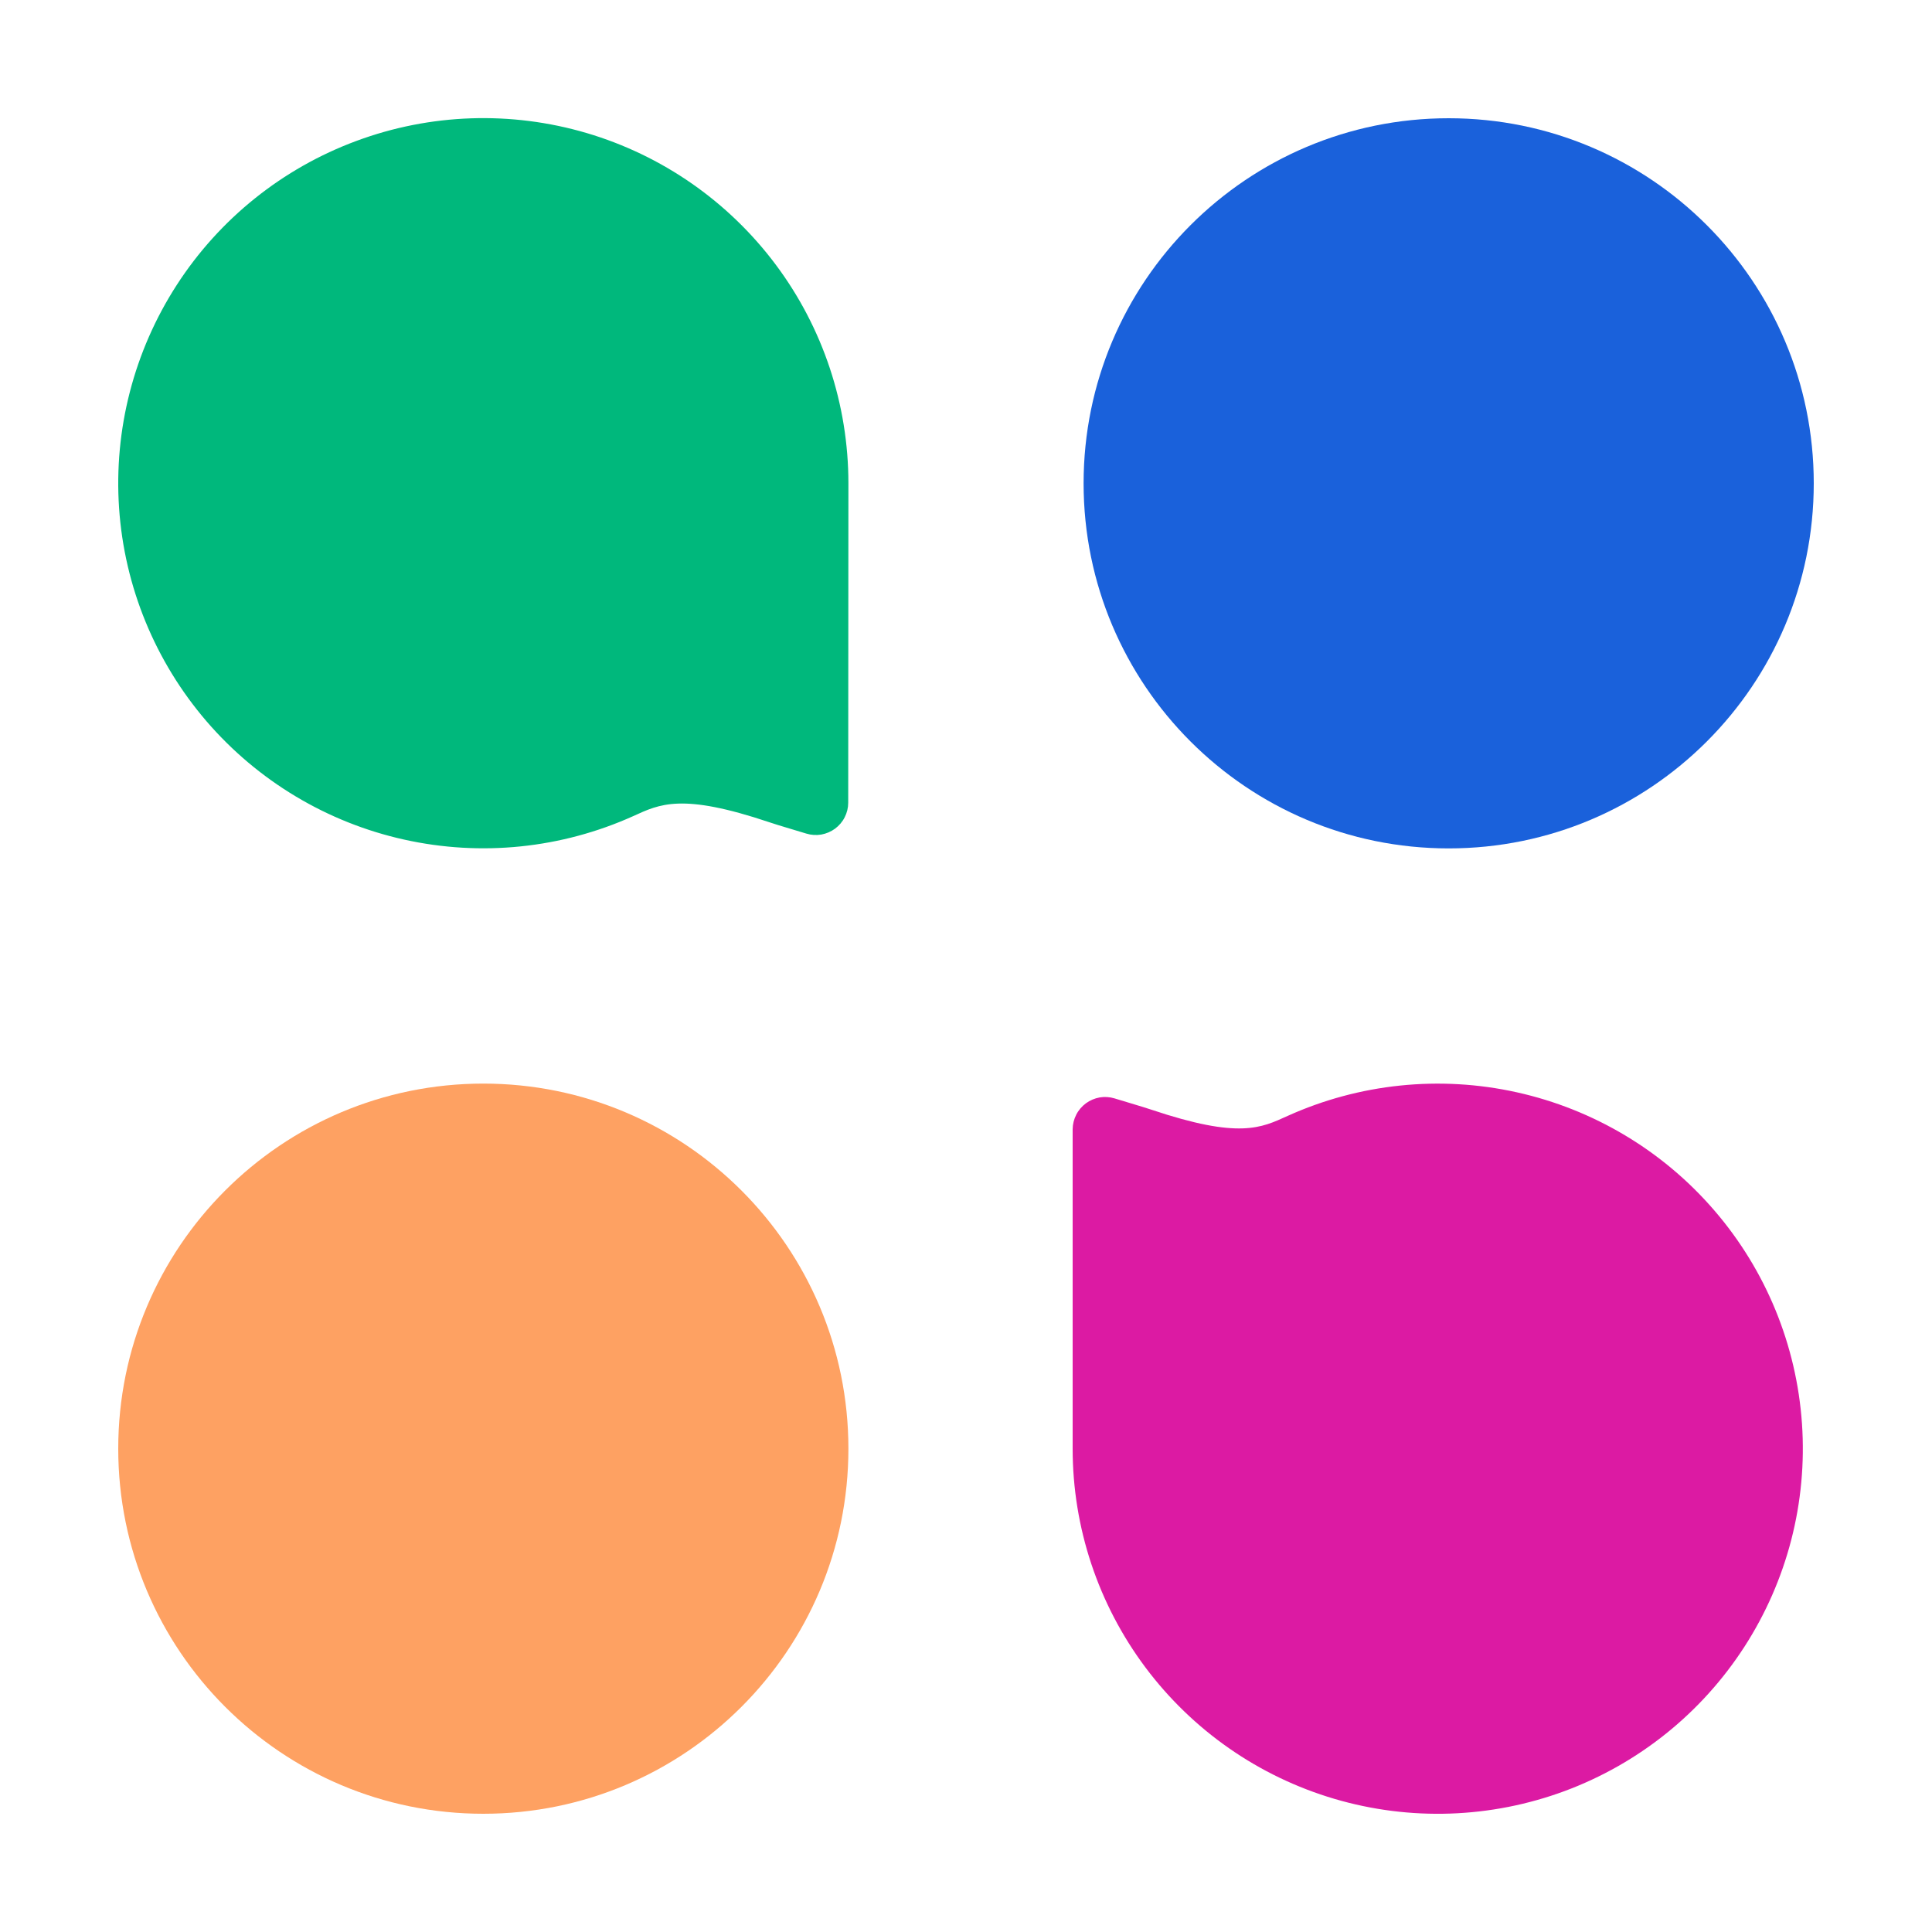 <svg width="30" height="30" viewBox="0 0 30 30" fill="none" xmlns="http://www.w3.org/2000/svg">
<path d="M13.174 7.505C13.174 6.281 12.779 5.09 12.046 4.11C11.313 3.13 10.284 2.413 9.11 2.066C7.936 1.72 6.682 1.762 5.535 2.188C4.387 2.613 3.408 3.398 2.744 4.426C2.08 5.454 1.766 6.669 1.849 7.889C1.932 9.11 2.409 10.271 3.206 11.199C4.004 12.127 5.081 12.772 6.275 13.037C7.47 13.303 8.718 13.175 9.834 12.672C10.244 12.486 10.581 12.309 11.947 12.768C12.107 12.822 12.301 12.876 12.521 12.944C12.596 12.967 12.675 12.972 12.753 12.959C12.83 12.945 12.903 12.914 12.966 12.868C13.029 12.821 13.081 12.761 13.116 12.691C13.152 12.621 13.171 12.544 13.171 12.465L13.174 7.505Z" fill="#00B87C"/>
<path d="M16.656 22.495C16.656 23.719 17.052 24.91 17.785 25.89C18.518 26.87 19.548 27.587 20.722 27.933C21.896 28.279 23.15 28.236 24.297 27.811C25.445 27.385 26.423 26.599 27.087 25.571C27.751 24.543 28.065 23.328 27.981 22.107C27.897 20.886 27.421 19.725 26.622 18.798C25.824 17.87 24.747 17.226 23.552 16.961C22.358 16.696 21.109 16.825 19.994 17.328C19.583 17.514 19.247 17.69 17.881 17.232C17.72 17.178 17.526 17.124 17.307 17.056C17.232 17.033 17.152 17.028 17.075 17.041C16.998 17.055 16.925 17.086 16.862 17.132C16.799 17.179 16.747 17.239 16.712 17.309C16.676 17.379 16.657 17.456 16.656 17.534V22.495Z" fill="#DC1AA3"/>
<path d="M22.495 13.174C25.626 13.174 28.164 10.636 28.164 7.505C28.164 4.374 25.626 1.836 22.495 1.836C19.364 1.836 16.826 4.374 16.826 7.505C16.826 10.636 19.364 13.174 22.495 13.174Z" fill="#1A61DB"/>
<path d="M7.505 28.164C10.636 28.164 13.174 25.626 13.174 22.495C13.174 19.364 10.636 16.826 7.505 16.826C4.374 16.826 1.836 19.364 1.836 22.495C1.836 25.626 4.374 28.164 7.505 28.164Z" fill="#FEA162"/>
</svg>
